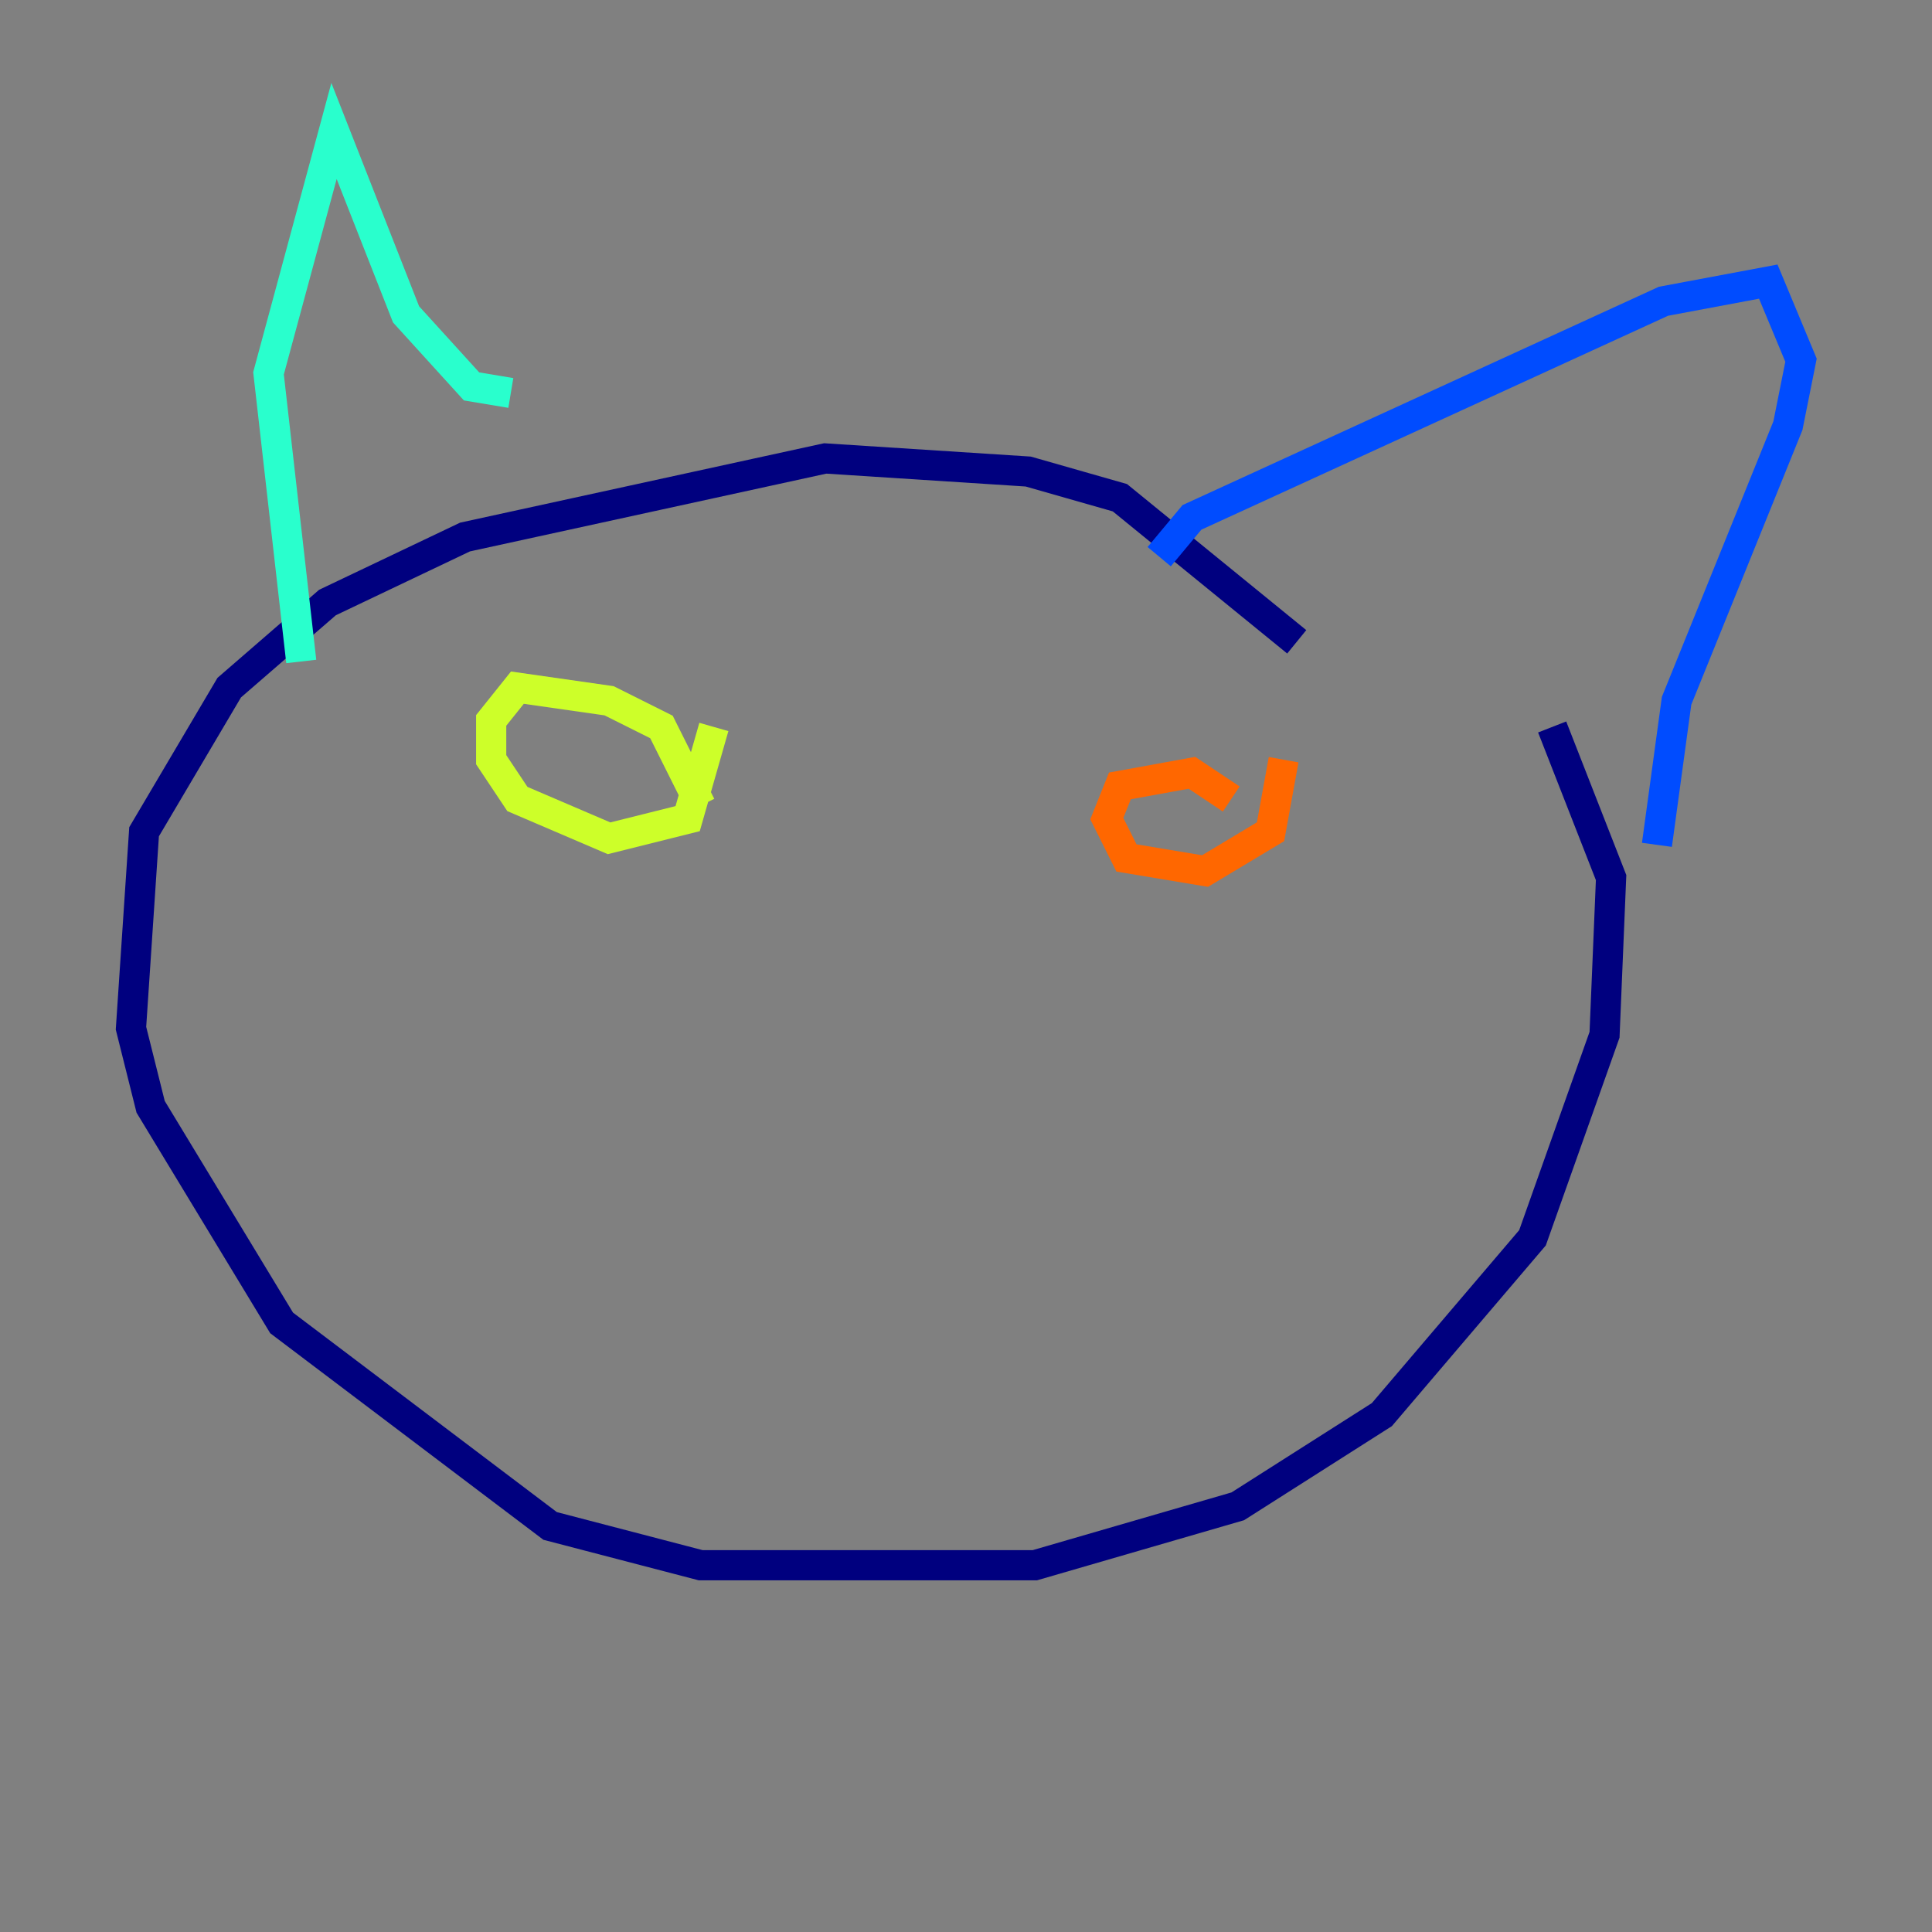 <?xml version="1.0" encoding="utf-8" ?>
<svg baseProfile="tiny" height="128" version="1.2" viewBox="0,0,128,128" width="128" xmlns="http://www.w3.org/2000/svg" xmlns:ev="http://www.w3.org/2001/xml-events" xmlns:xlink="http://www.w3.org/1999/xlink"><rect x="0" y="0" width="128" height="128" fill="#808080" stroke="none"/><defs /><polyline fill="none" points="85.912,42.522 74.197,32.976 68.122,31.241 54.671,30.373 30.807,35.58 21.695,39.919 15.186,45.559 9.546,55.105 8.678,68.122 9.98,73.329 18.658,87.647 36.447,101.098 46.427,103.702 68.556,103.702 82.007,99.797 91.552,93.722 101.532,82.007 106.305,68.556 106.739,58.142 102.834,48.163" stroke="#00007f" stroke-width="2" /><polyline fill="none" points="76.8,36.881 78.969,34.278 110.21,19.959 117.153,18.658 119.322,23.864 118.454,28.203 111.078,46.427 109.776,55.973" stroke="#004cff" stroke-width="2" /><polyline fill="none" points="33.844,26.034 31.241,25.6 26.902,20.827 22.129,8.678 17.79,24.732 19.959,43.824" stroke="#29ffcd" stroke-width="2" /><polyline fill="none" points="46.427,53.37 43.824,48.163 40.352,46.427 34.278,45.559 32.542,47.729 32.542,50.332 34.278,52.936 40.352,55.539 45.559,54.237 47.295,48.163" stroke="#cdff29" stroke-width="2" /><polyline fill="none" points="81.573,52.936 78.969,51.2 74.197,52.068 73.329,54.237 74.63,56.841 79.837,57.709 84.176,55.105 85.044,50.332" stroke="#ff6700" stroke-width="2" /><polyline fill="none" points="45.559,65.085 45.559,65.085" stroke="#7f0000" stroke-width="2" /></svg>